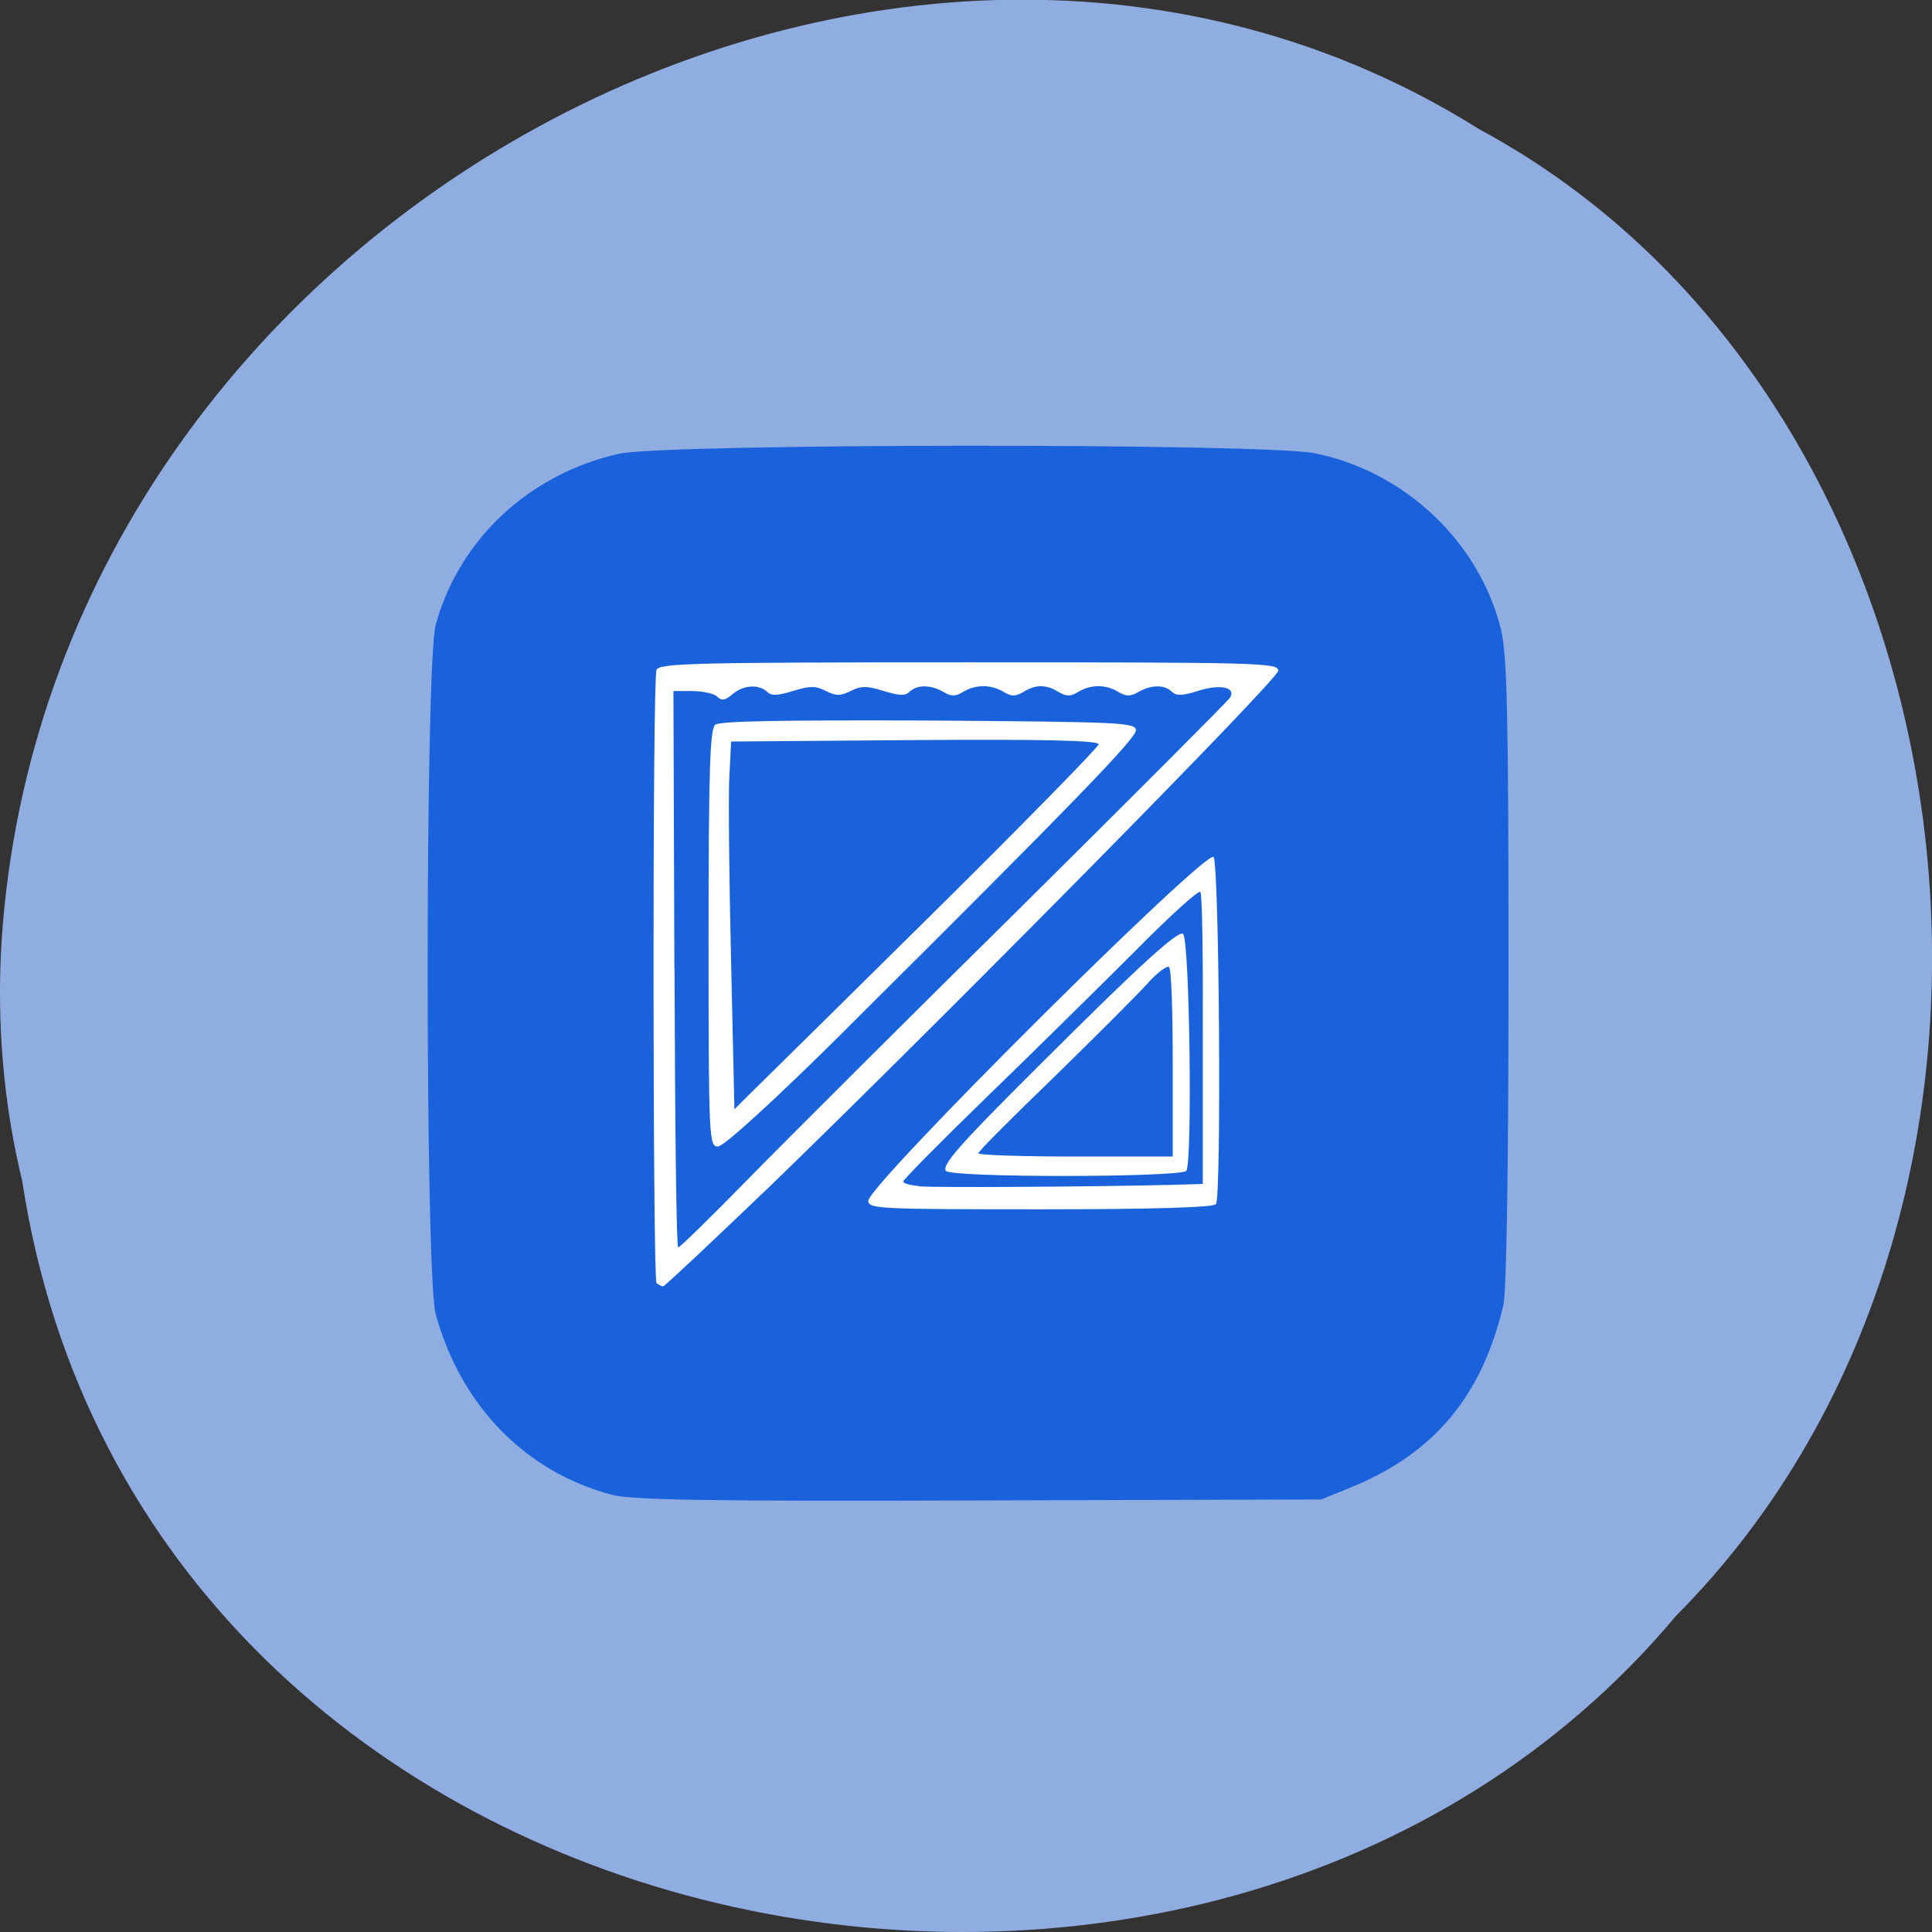 <svg xmlns="http://www.w3.org/2000/svg" viewBox="0 0 16 16"><rect x="0" y="0" width="16" height="16" fill="#333333" stroke="none"/><path d="m 0.184 9.781 c 0.992 6.504 9.805 8.246 13.695 3.602 c 3.426 -3.445 2.574 -10.05 -1.629 -12.313 c -4.824 -3.03 -11.855 0.719 -12.238 6.742 c -0.039 0.664 0.016 1.328 0.172 1.969" fill="#90ade2"/><path d="m 5.59 4.828 h 5.04 c 0.332 0 0.602 0.172 0.602 0.387 v 5.496 c 0 0.215 -0.27 0.387 -0.602 0.387 h -5.04 c -0.332 0 -0.602 -0.172 -0.602 -0.387 v -5.496 c 0 -0.215 0.27 -0.387 0.602 -0.387" fill="#fff"/><path d="m 5.066 12.379 c -0.715 -0.191 -1.246 -0.734 -1.457 -1.492 c -0.09 -0.316 -0.09 -5.398 0 -5.715 c 0.195 -0.707 0.773 -1.246 1.516 -1.414 c 0.383 -0.086 5.34 -0.09 5.766 -0.004 c 0.746 0.152 1.359 0.734 1.539 1.457 c 0.051 0.211 0.063 0.672 0.063 2.836 c 0 1.598 -0.016 2.652 -0.043 2.762 c -0.176 0.75 -0.57 1.223 -1.25 1.504 l -0.258 0.105 l -2.84 0.008 c -2.262 0.008 -2.875 -0.004 -3.035 -0.047 m 1.285 -2.531 c 1.465 -1.418 4.234 -4.223 4.234 -4.293 c 0.004 -0.066 -0.148 -0.07 -2.563 -0.07 c -2.297 0 -2.563 0.008 -2.586 0.063 c -0.035 0.086 -0.031 5.04 0 5.078 c 0.016 0.012 0.039 0.027 0.055 0.027 c 0.012 0 0.398 -0.363 0.859 -0.805 m -0.766 -1.82 l -0.008 -2.305 h 0.156 c 0.086 0 0.18 0.02 0.207 0.047 c 0.035 0.035 0.066 0.031 0.125 -0.02 c 0.09 -0.078 0.219 -0.086 0.289 -0.02 c 0.035 0.035 0.086 0.031 0.215 -0.008 c 0.141 -0.043 0.184 -0.043 0.27 0 c 0.086 0.043 0.121 0.043 0.207 0 c 0.086 -0.043 0.133 -0.043 0.27 0 c 0.129 0.039 0.18 0.043 0.215 0.008 c 0.066 -0.063 0.18 -0.059 0.281 0 c 0.066 0.039 0.102 0.039 0.164 0 c 0.105 -0.063 0.23 -0.063 0.336 0 c 0.063 0.039 0.098 0.039 0.164 0 c 0.102 -0.063 0.188 -0.063 0.289 0 c 0.066 0.039 0.102 0.039 0.164 0 c 0.105 -0.063 0.23 -0.063 0.332 0 c 0.066 0.039 0.102 0.039 0.168 0 c 0.102 -0.059 0.215 -0.063 0.277 0 c 0.039 0.035 0.09 0.031 0.215 -0.008 c 0.184 -0.059 0.316 -0.031 0.266 0.055 c -0.02 0.031 -0.801 0.813 -1.734 1.738 c -0.938 0.926 -1.953 1.938 -2.258 2.25 c -0.305 0.313 -0.566 0.566 -0.578 0.566 c -0.016 0 -0.027 -1.035 -0.031 -2.305 m 1.43 0.488 c 1.859 -1.848 2.391 -2.398 2.391 -2.465 c 0 -0.066 -0.117 -0.07 -1.711 -0.082 c -1.23 -0.004 -1.73 0.004 -1.773 0.035 c -0.043 0.039 -0.055 0.363 -0.055 1.77 c 0 1.668 0.004 1.723 0.078 1.723 c 0.047 0 0.461 -0.375 1.07 -0.98 m -0.961 -0.535 c -0.016 -0.66 -0.023 -1.348 -0.016 -1.523 l 0.016 -0.316 l 1.52 -0.012 c 1.098 -0.008 1.523 0.004 1.523 0.035 c 0 0.023 -0.629 0.664 -1.395 1.422 c -0.766 0.758 -1.445 1.426 -1.508 1.488 l -0.113 0.113 m 3.988 0.785 c 0.047 -0.066 0.027 -2.828 -0.02 -2.875 c -0.066 -0.063 -2.859 2.715 -2.859 2.848 c 0 0.066 0.094 0.07 1.426 0.07 c 0.938 0 1.438 -0.016 1.453 -0.043 m -2.453 -0.148 c -0.074 -0.008 -0.137 -0.023 -0.137 -0.039 c 0 -0.016 0.313 -0.332 0.695 -0.703 c 0.383 -0.371 0.934 -0.914 1.223 -1.203 c 0.285 -0.289 0.531 -0.512 0.543 -0.492 c 0.016 0.02 0.023 0.57 0.02 1.227 v 1.191 l -0.277 0.008 c -0.672 0.016 -1.945 0.023 -2.066 0.012 m 2.207 -0.129 c 0.051 -0.078 0.027 -1.914 -0.027 -1.961 c -0.031 -0.031 -0.266 0.172 -0.871 0.77 c -0.949 0.938 -1.129 1.133 -1.094 1.191 c 0.039 0.059 1.953 0.055 1.992 0 m -1.723 -0.145 c 0 -0.016 0.281 -0.297 0.621 -0.625 c 0.34 -0.332 0.684 -0.676 0.77 -0.77 c 0.082 -0.094 0.168 -0.16 0.188 -0.148 c 0.02 0.012 0.031 0.371 0.031 0.797 v 0.773 h -0.805 c -0.441 0 -0.805 -0.012 -0.805 -0.027" fill="#1a62db"/></svg>